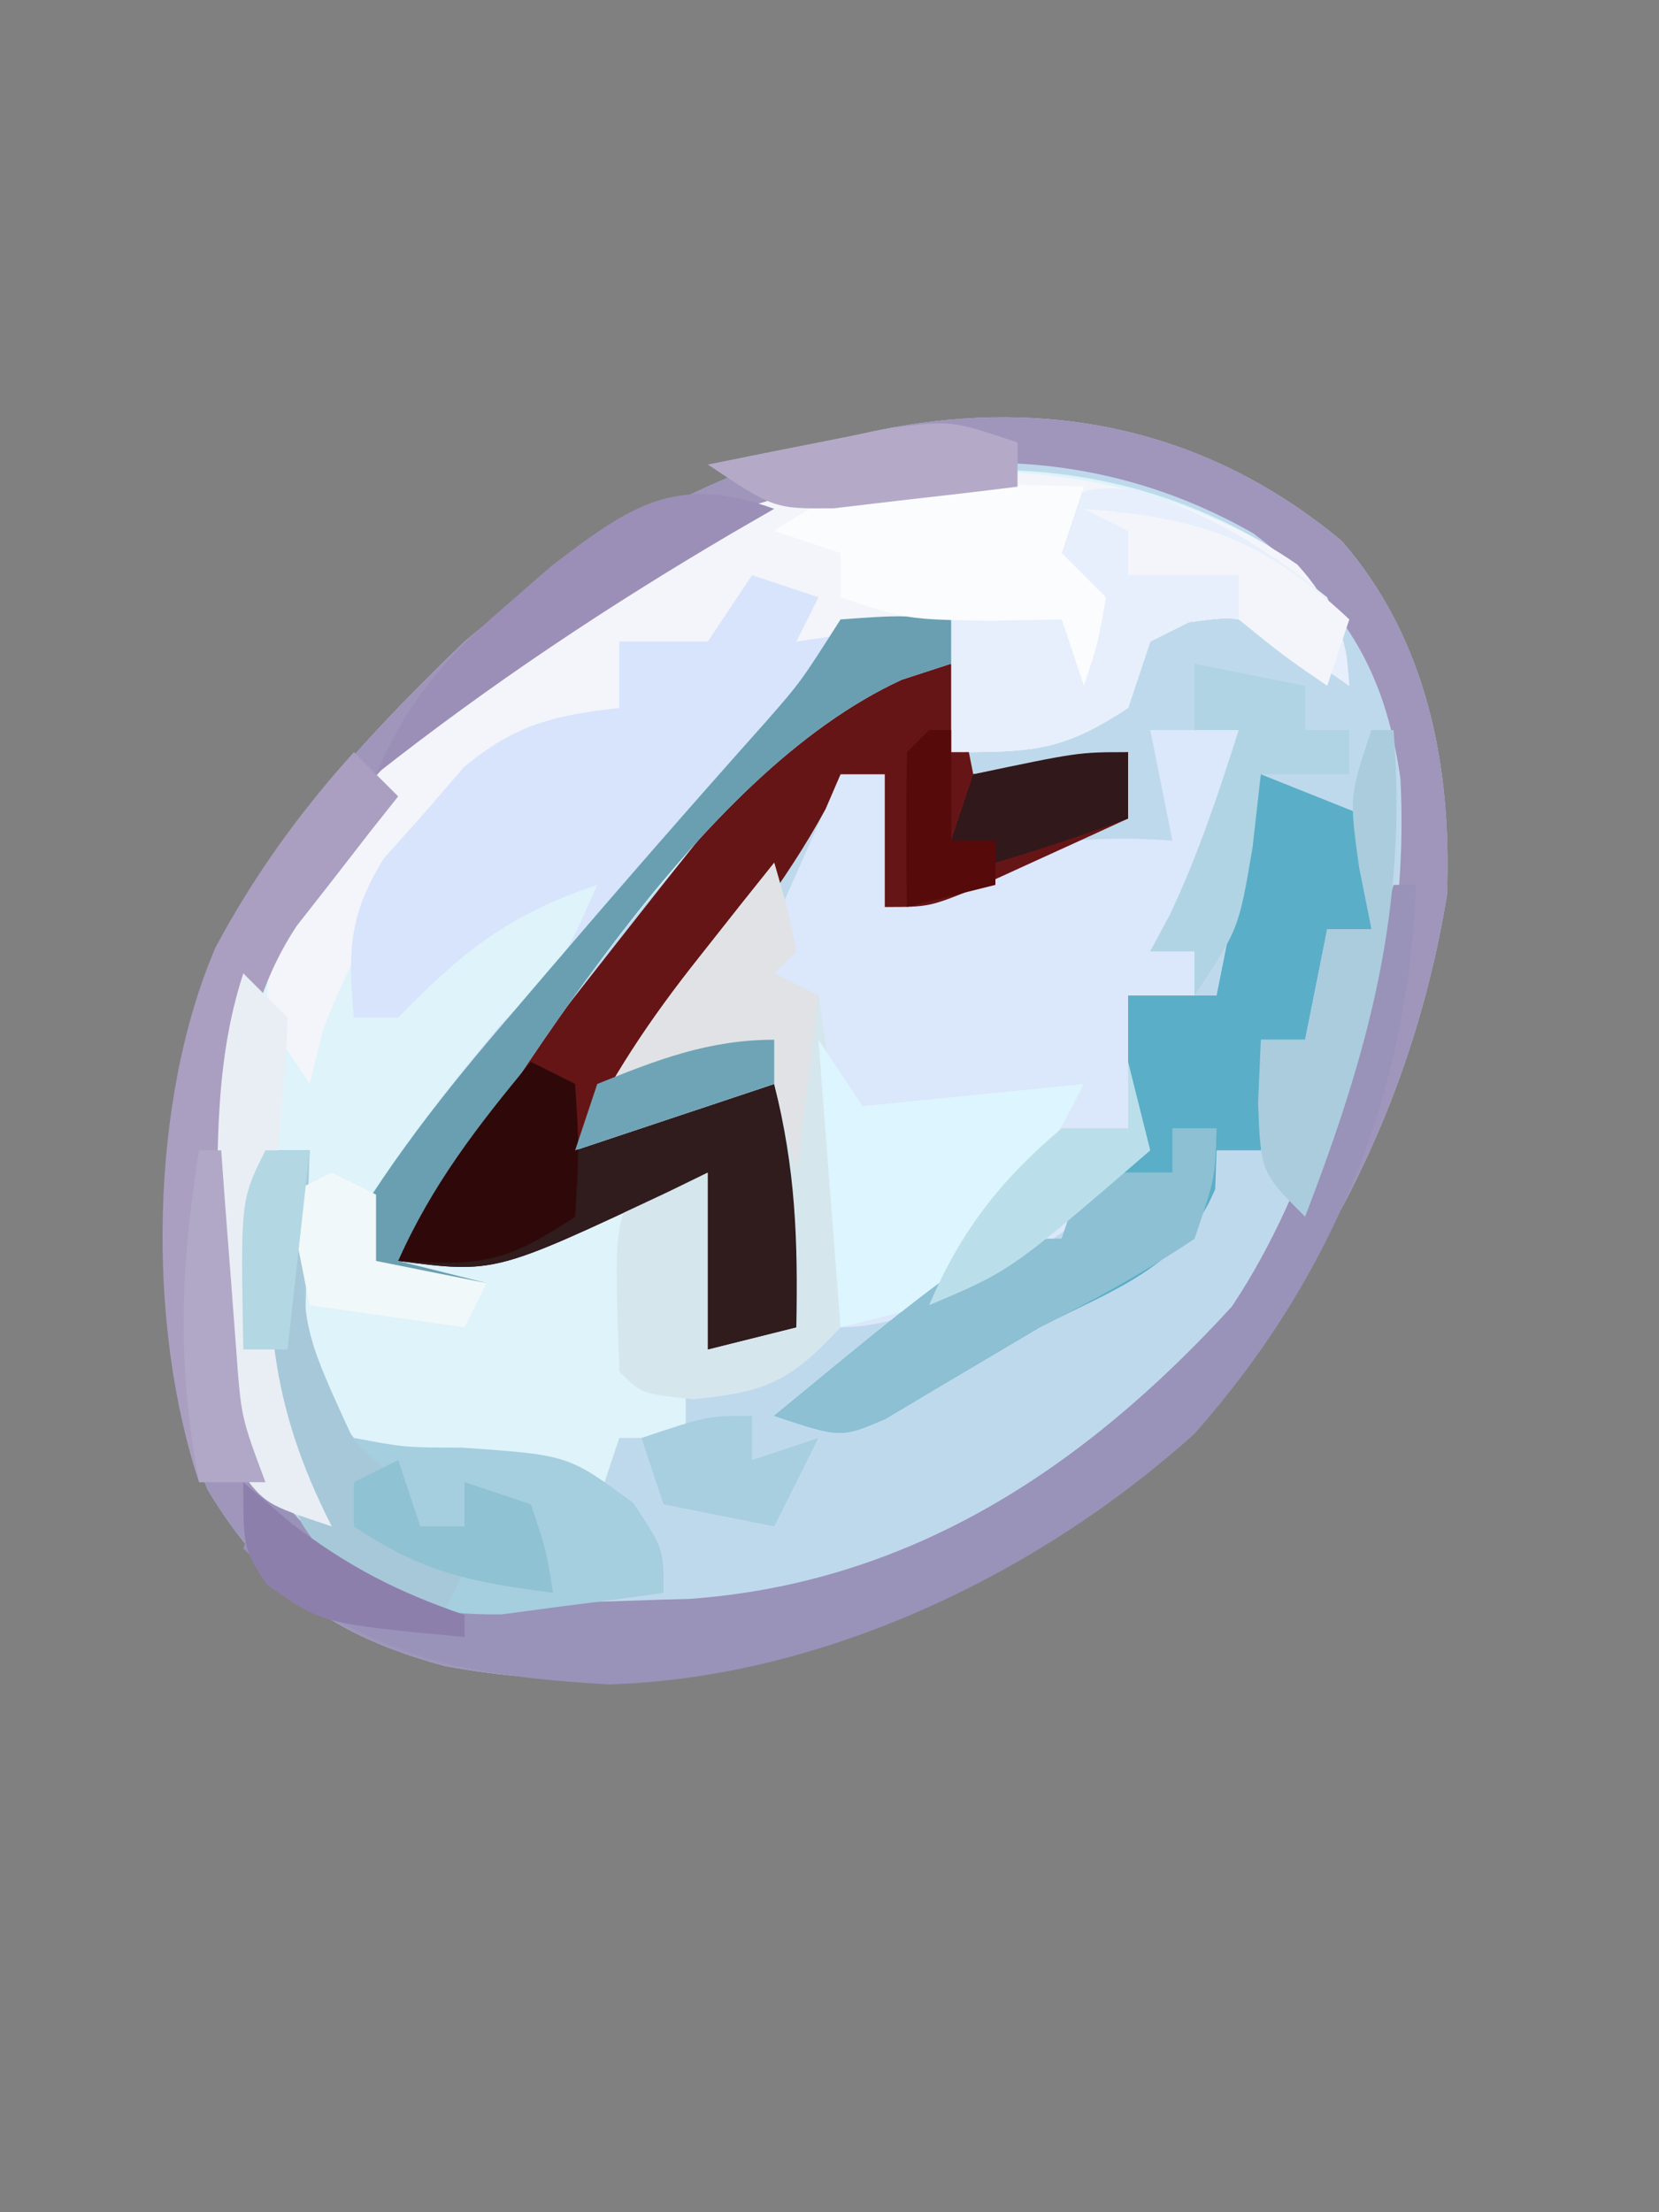 <?xml version="1.0" encoding="UTF-8"?>
<svg version="1.1" xmlns="http://www.w3.org/2000/svg" width="75" height="100">
<rect width="100%" height="100%" fill="#808080" stroke="none"/>
<path d="M0 0 C3.869 4.458 4.97 10.201 4.75 15.984 C2.938 27.167 -2.837 37.084 -11.629 44.156 C-20.475 50.167 -29.943 52.781 -40.539 50.852 C-45.556 49.499 -48.55 47.38 -51.27 42.887 C-52.857 39.075 -53.164 35.79 -53.102 31.727 C-53.092 31.018 -53.082 30.31 -53.072 29.58 C-52.697 18.48 -47.471 12.077 -39.664 4.539 C-28.689 -4.67 -12.567 -10.482 0 0 Z " fill="#BFD9EC" transform="translate(60.664,24.461)"/>
<path d="M0 0 C1.617 1.77 1.97 3.144 2.355 5.484 C1.613 4.969 0.87 4.453 0.105 3.922 C-2.461 2.282 -2.461 2.282 -4.895 2.609 C-5.472 2.898 -6.05 3.187 -6.645 3.484 C-6.975 4.474 -7.305 5.464 -7.645 6.484 C-10.629 8.44 -11.909 8.484 -15.645 8.484 C-15.645 7.164 -15.645 5.844 -15.645 4.484 C-26.425 7.99 -34.553 22.346 -40.645 31.484 C-37.015 30.494 -33.385 29.504 -29.645 28.484 C-29.645 31.124 -29.645 33.764 -29.645 36.484 C-28.985 36.814 -28.325 37.144 -27.645 37.484 C-27.645 38.144 -27.645 38.804 -27.645 39.484 C-28.635 39.484 -29.625 39.484 -30.645 39.484 C-30.975 40.474 -31.305 41.464 -31.645 42.484 C-32.14 41.989 -32.14 41.989 -32.645 41.484 C-35.162 41.281 -37.676 41.165 -40.199 41.059 C-42.645 40.484 -42.645 40.484 -44.449 38.699 C-46.372 35.137 -45.903 32.494 -45.645 28.484 C-45.315 27.824 -44.985 27.164 -44.645 26.484 C-45.305 26.484 -45.965 26.484 -46.645 26.484 C-47.048 32.943 -46.236 37.545 -43.645 43.484 C-46.645 42.484 -46.645 42.484 -47.812 40.91 C-48.979 37.51 -48.973 34.224 -48.957 30.672 C-48.973 29.985 -48.989 29.299 -49.006 28.592 C-49.015 19.047 -44.014 12.198 -37.645 5.484 C-27.333 -3.281 -12.154 -8.397 0 0 Z " fill="#DEF3FA" transform="translate(58.645,25.516)"/>
<path d="M0 0 C3.869 4.458 4.97 10.201 4.75 15.984 C2.938 27.167 -2.837 37.084 -11.629 44.156 C-20.475 50.167 -29.943 52.781 -40.539 50.852 C-45.556 49.499 -48.55 47.38 -51.27 42.887 C-52.857 39.075 -53.164 35.79 -53.102 31.727 C-53.092 31.018 -53.082 30.31 -53.072 29.58 C-52.697 18.48 -47.471 12.077 -39.664 4.539 C-28.689 -4.67 -12.567 -10.482 0 0 Z M-44.883 12.211 C-49.663 18.833 -50.864 23.267 -50.977 31.414 C-51.006 32.109 -51.035 32.804 -51.064 33.52 C-51.128 38.717 -49.892 41.527 -46.664 45.539 C-42.604 49.599 -36.984 48.848 -31.517 48.854 C-20.711 48.634 -12.525 43.609 -5.133 35.953 C0.418 29.014 3.109 19.525 2.645 10.723 C1.935 5.699 -0.021 2.705 -3.977 -0.336 C-18.68 -8.746 -35.399 0.79 -44.883 12.211 Z " fill="#A095BB" transform="translate(60.664,24.461)"/>
<path d="M0 0 C1.32 0 2.64 0 4 0 C4.412 3.603 4.154 4.784 2 7.812 C1.34 8.534 0.68 9.256 0 10 C0.66 10 1.32 10 2 10 C2 10.66 2 11.32 2 12 C1.01 12.495 1.01 12.495 0 13 C0.124 13.887 0.247 14.774 0.375 15.688 C0 19 0 19 -2.562 21.688 C-5.592 23.924 -10.137 27 -14 27 C-15.036 21.95 -15.103 17.126 -15 12 C-15.99 11.67 -16.98 11.34 -18 11 C-16.68 8.03 -15.36 5.06 -14 2 C-13.34 2 -12.68 2 -12 2 C-12 3.98 -12 5.96 -12 8 C-10.969 7.505 -9.938 7.01 -8.875 6.5 C-5.475 5.025 -2.73 4.727 1 5 C0.67 3.35 0.34 1.7 0 0 Z " fill="#DBE7FA" transform="translate(52,33)"/>
<path d="M0 0 C1.617 1.77 1.97 3.144 2.355 5.484 C1.613 4.969 0.87 4.453 0.105 3.922 C-2.461 2.282 -2.461 2.282 -4.895 2.609 C-5.472 2.898 -6.05 3.187 -6.645 3.484 C-6.975 4.474 -7.305 5.464 -7.645 6.484 C-10.629 8.44 -11.909 8.484 -15.645 8.484 C-15.645 6.504 -15.645 4.524 -15.645 2.484 C-17.955 2.814 -20.265 3.144 -22.645 3.484 C-22.645 2.824 -22.645 2.164 -22.645 1.484 C-23.305 1.484 -23.965 1.484 -24.645 1.484 C-25.635 2.969 -25.635 2.969 -26.645 4.484 C-27.965 4.154 -29.285 3.824 -30.645 3.484 C-30.645 4.474 -30.645 5.464 -30.645 6.484 C-31.511 6.814 -32.377 7.144 -33.27 7.484 C-38.691 10.697 -41.732 15.163 -44.02 20.984 C-44.226 21.809 -44.432 22.634 -44.645 23.484 C-46.645 20.484 -46.645 20.484 -46.484 18.102 C-43.662 9.305 -35.391 2.891 -27.645 -1.516 C-19.084 -5.302 -7.804 -5.392 0 0 Z " fill="#F3F5FB" transform="translate(58.645,25.516)"/>
<path d="M0 0 C0.33 1.65 0.66 3.3 1 5 C4.465 4.505 4.465 4.505 8 4 C8 4.99 8 5.98 8 7 C6.544 7.671 5.085 8.337 3.625 9 C2.813 9.371 2.001 9.742 1.164 10.125 C-1 11 -1 11 -3 11 C-3 9.02 -3 7.04 -3 5 C-3.66 5 -4.32 5 -5 5 C-5.336 5.781 -5.336 5.781 -5.68 6.578 C-7.494 9.907 -9.789 12.773 -12.125 15.75 C-12.593 16.352 -13.061 16.954 -13.543 17.574 C-14.692 19.052 -15.846 20.526 -17 22 C-14.03 21.01 -11.06 20.02 -8 19 C-7.032 22.873 -6.924 26.036 -7 30 C-8.32 30.33 -9.64 30.66 -11 31 C-11 28.36 -11 25.72 -11 23 C-11.592 23.289 -12.183 23.578 -12.793 23.875 C-20.641 27.562 -20.641 27.562 -25 27 C-23.337 23.237 -20.946 20.104 -18.438 16.875 C-17.997 16.308 -17.557 15.741 -17.103 15.157 C-5.211 0 -5.211 0 0 0 Z " fill="#661516" transform="translate(43,30)"/>
<path d="M0 0 C0.99 0.33 1.98 0.66 3 1 C2.67 1.66 2.34 2.32 2 3 C5.465 2.505 5.465 2.505 9 2 C9 2.66 9 3.32 9 4 C8.263 4.24 7.525 4.48 6.766 4.727 C-2.626 9.051 -10.355 22.533 -16 31 C-14.68 31.33 -13.36 31.66 -12 32 C-14.31 31.67 -16.62 31.34 -19 31 C-16.783 27.069 -14.211 23.704 -11.312 20.25 C-8.51 17.452 -8.51 17.452 -7 14 C-10.976 15.325 -13.112 17.012 -16 20 C-16.66 20 -17.32 20 -18 20 C-18.269 16.988 -18.251 15.408 -16.645 12.797 C-16.04 12.121 -15.435 11.446 -14.812 10.75 C-14.221 10.064 -13.629 9.378 -13.02 8.672 C-10.675 6.731 -8.989 6.351 -6 6 C-6 5.01 -6 4.02 -6 3 C-4.68 3 -3.36 3 -2 3 C-1.34 2.01 -0.68 1.02 0 0 Z " fill="#D7E4FC" transform="translate(34,26)"/>
<path d="M0 0 C1.65 0.66 3.3 1.32 5 2 C5 3.65 5 5.3 5 7 C4.34 7 3.68 7 3 7 C2.67 8.65 2.34 10.3 2 12 C1.34 12 0.68 12 0 12 C0 13.65 0 15.3 0 17 C-0.66 17 -1.32 17 -2 17 C-2.021 17.578 -2.041 18.155 -2.062 18.75 C-3.545 22.307 -6.733 23.318 -10 25 C-10.779 25.461 -11.557 25.923 -12.359 26.398 C-13.148 26.865 -13.937 27.332 -14.75 27.812 C-15.487 28.252 -16.225 28.692 -16.984 29.145 C-19 30 -19 30 -22 29 C-12.286 21 -12.286 21 -9 21 C-8.67 20.01 -8.34 19.02 -8 18 C-7.34 17.67 -6.68 17.34 -6 17 C-6 14.69 -6 12.38 -6 10 C-4.68 10 -3.36 10 -2 10 C-1.34 6.7 -0.68 3.4 0 0 Z " fill="#5AAEC8" transform="translate(57,35)"/>
<path d="M0 0 C0.33 0 0.66 0 1 0 C0.688 9.358 -2.747 17.75 -9 24.812 C-16.109 31.214 -25.877 35.858 -35.465 36.141 C-42.132 35.771 -47.055 34.785 -52 30 C-51.505 28.515 -51.505 28.515 -51 27 C-50.422 27.639 -49.845 28.279 -49.25 28.938 C-44.517 33.276 -37.948 32.397 -31.832 32.277 C-21.796 31.551 -13.977 26.347 -7.312 19.062 C-3.554 13.437 -1.94 6.415 0 0 Z " fill="#9992B9" transform="translate(63,40)"/>
<path d="M0 0 C0.562 1.938 0.562 1.938 1 4 C0.67 4.33 0.34 4.66 0 5 C0.66 5.33 1.32 5.66 2 6 C2.423 8.499 2.697 10.857 2.875 13.375 C2.947 14.061 3.019 14.747 3.094 15.453 C3.242 17.461 3.242 17.461 3 21 C0.729 23.441 -0.37 23.941 -3.688 24.25 C-6 24 -6 24 -7 23 C-7.237 16.475 -7.237 16.475 -6 14 C-5.01 14 -4.02 14 -3 14 C-3 16.64 -3 19.28 -3 22 C-1.68 21.67 -0.36 21.34 1 21 C0.67 17.37 0.34 13.74 0 10 C-4.455 11.485 -4.455 11.485 -9 13 C-7.316 9.633 -5.689 7.164 -3.375 4.25 C-2.743 3.451 -2.112 2.652 -1.461 1.828 C-0.979 1.225 -0.497 0.622 0 0 Z " fill="#D5E7ED" transform="translate(35,39)"/>
<path d="M0 0 C0.66 0 1.32 0 2 0 C1.965 1.031 1.965 1.031 1.93 2.082 C1.912 2.983 1.894 3.884 1.875 4.812 C1.84 6.152 1.84 6.152 1.805 7.52 C1.817 10.254 1.817 10.254 4 13 C6.297 13.433 6.297 13.433 8.875 13.438 C13.69 13.772 13.69 13.772 16.625 15.938 C18 18 18 18 18 20 C16.44 20.224 14.877 20.429 13.312 20.625 C12.007 20.799 12.007 20.799 10.676 20.977 C7.534 21.004 5.732 20.555 3 19 C-0.319 13.798 -1.634 8.087 -1 2 C-0.67 1.34 -0.34 0.68 0 0 Z " fill="#A5CEDF" transform="translate(12,52)"/>
<path d="M0 0 C0.66 0.33 1.32 0.66 2 1 C2 1.99 2 2.98 2 4 C4.97 3.01 7.94 2.02 11 1 C11.968 4.873 12.076 8.036 12 12 C10.68 12.33 9.36 12.66 8 13 C8 10.36 8 7.72 8 5 C7.408 5.289 6.817 5.577 6.207 5.875 C-1.641 9.562 -1.641 9.562 -6 9 C-4.473 5.564 -2.401 2.881 0 0 Z " fill="#301B1D" transform="translate(24,48)"/>
<path d="M0 0 C3.422 1.114 5.874 2.637 8.688 4.875 C9.562 7.125 9.562 7.125 9.688 8.875 C8.945 8.359 8.203 7.844 7.438 7.312 C4.871 5.672 4.871 5.672 2.438 6 C1.86 6.289 1.282 6.577 0.688 6.875 C0.357 7.865 0.028 8.855 -0.312 9.875 C-3.297 11.83 -4.577 11.875 -8.312 11.875 C-8.312 9.565 -8.312 7.255 -8.312 4.875 C-5.875 5.25 -5.875 5.25 -3.312 5.875 C-2.982 6.535 -2.652 7.195 -2.312 7.875 C-2.886 5.008 -3.174 4.014 -5.312 1.875 C-2.312 -0.125 -2.312 -0.125 0 0 Z " fill="#E6EFFB" transform="translate(51.312,22.125)"/>
<path d="M0 0 C2.625 -0.188 2.625 -0.188 5 0 C5 0.66 5 1.32 5 2 C3.894 2.36 3.894 2.36 2.766 2.727 C-6.626 7.051 -14.355 20.533 -20 29 C-18.68 29.33 -17.36 29.66 -16 30 C-18.31 29.67 -20.62 29.34 -23 29 C-20.682 24.835 -17.852 21.281 -14.75 17.688 C-14.263 17.118 -13.777 16.548 -13.276 15.961 C-10.002 12.136 -6.694 8.341 -3.34 4.586 C-1.804 2.829 -1.804 2.829 0 0 Z " fill="#699FB1" transform="translate(38,28)"/>
<path d="M0 0 C0.99 1.485 0.99 1.485 2 3 C5.3 2.67 8.6 2.34 12 2 C10.021 5.957 8.009 8.776 5 12 C3.68 12.33 2.36 12.66 1 13 C0.67 8.71 0.34 4.42 0 0 Z " fill="#DDF5FE" transform="translate(37,47)"/>
<path d="M0 0 C0.66 0.66 1.32 1.32 2 2 C1.578 2.531 1.157 3.062 0.723 3.609 C0.175 4.316 -0.373 5.022 -0.938 5.75 C-1.483 6.446 -2.028 7.142 -2.59 7.859 C-5.521 12.308 -5.153 16.877 -5.125 22.062 C-5.129 22.782 -5.133 23.502 -5.137 24.244 C-5.131 27.427 -5.014 29.959 -4 33 C-4.99 33 -5.98 33 -7 33 C-9.374 25.879 -9.244 15.751 -6.25 8.812 C-4.519 5.584 -2.46 2.723 0 0 Z " fill="#AA9FC1" transform="translate(16,34)"/>
<path d="M0 0 C0.66 0 1.32 0 2 0 C1.938 2.25 1.938 2.25 1 5 C-1.338 6.559 -3.506 7.757 -6 9 C-8.331 10.377 -10.659 11.758 -12.984 13.145 C-15 14 -15 14 -18 13 C-8.286 5 -8.286 5 -5 5 C-4.67 4.01 -4.34 3.02 -4 2 C-2.68 2 -1.36 2 0 2 C0 1.34 0 0.68 0 0 Z " fill="#8CC0D2" transform="translate(53,51)"/>
<path d="M0 0 C1.491 0.027 1.491 0.027 3.012 0.055 C3.771 0.078 4.53 0.101 5.312 0.125 C4.982 1.115 4.652 2.105 4.312 3.125 C4.973 3.785 5.633 4.445 6.312 5.125 C5.938 7.25 5.938 7.25 5.312 9.125 C4.982 8.135 4.652 7.145 4.312 6.125 C3.219 6.146 2.126 6.166 1 6.188 C-2.688 6.125 -2.688 6.125 -5.688 5.125 C-5.688 4.465 -5.688 3.805 -5.688 3.125 C-6.678 2.795 -7.668 2.465 -8.688 2.125 C-5.267 -0.156 -4.006 -0.094 0 0 Z " fill="#FBFCFE" transform="translate(43.688,21.875)"/>
<path d="M0 0 C0.562 1.938 0.562 1.938 1 4 C0.67 4.33 0.34 4.66 0 5 C0.66 5.33 1.32 5.66 2 6 C1.67 8.64 1.34 11.28 1 14 C0.67 12.68 0.34 11.36 0 10 C-4.455 11.485 -4.455 11.485 -9 13 C-7.316 9.633 -5.689 7.164 -3.375 4.25 C-2.743 3.451 -2.112 2.652 -1.461 1.828 C-0.979 1.225 -0.497 0.622 0 0 Z " fill="#E1E2E5" transform="translate(35,39)"/>
<path d="M0 0 C0.66 0 1.32 0 2 0 C1.954 0.664 1.907 1.328 1.859 2.012 C1.575 7.881 1.575 7.881 4 13.125 C4.66 13.744 5.32 14.363 6 15 C5.34 15 4.68 15 4 15 C5.634 16.708 6.869 17.935 9 19 C8.67 19.66 8.34 20.32 8 21 C4.966 20.089 3.372 19.583 1.637 16.863 C-0.293 11.678 -1.577 7.541 -1 2 C-0.67 1.34 -0.34 0.68 0 0 Z " fill="#A7C8D8" transform="translate(12,52)"/>
<path d="M0 0 C0.33 0 0.66 0 1 0 C1.643 8.076 -0.108 14.487 -3 22 C-5 20 -5 20 -5.125 16.875 C-5.084 15.926 -5.043 14.977 -5 14 C-4.34 14 -3.68 14 -3 14 C-2.67 12.35 -2.34 10.7 -2 9 C-1.34 9 -0.68 9 0 9 C-0.186 8.072 -0.371 7.144 -0.562 6.188 C-1 3 -1 3 0 0 Z " fill="#AACCDC" transform="translate(62,33)"/>
<path d="M0 0 C0.66 0.66 1.32 1.32 2 2 C1.904 4.38 1.699 6.757 1.438 9.125 C0.861 15.227 1.195 19.502 4 25 C1 24 1 24 -0.176 22.438 C-1.347 18.973 -1.25 15.611 -1.188 12 C-1.187 11.288 -1.186 10.577 -1.186 9.844 C-1.157 6.431 -1.062 3.261 0 0 Z " fill="#E9EEF4" transform="translate(11,44)"/>
<path d="M0 0 C1.65 0.33 3.3 0.66 5 1 C5 1.66 5 2.32 5 3 C5.66 3 6.32 3 7 3 C7 3.66 7 4.32 7 5 C5.68 5 4.36 5 3 5 C2.814 6.64 2.814 6.64 2.625 8.312 C2 12 2 12 0 15 C0 14.34 0 13.68 0 13 C-0.66 13 -1.32 13 -2 13 C-1.711 12.464 -1.423 11.928 -1.125 11.375 C0.167 8.647 1.086 5.874 2 3 C1.34 3 0.68 3 0 3 C0 2.01 0 1.02 0 0 Z " fill="#B0D4E3" transform="translate(54,30)"/>
<path d="M0 0 C0.66 0.33 1.32 0.66 2 1 C2.188 3.875 2.188 3.875 2 7 C-1.228 9.152 -2.284 9.201 -6 9 C-4.473 5.564 -2.401 2.881 0 0 Z " fill="#2F0909" transform="translate(24,48)"/>
<path d="M0 0 C-0.629 0.364 -1.258 0.727 -1.906 1.102 C-7.552 4.418 -12.856 7.948 -18 12 C-16.576 8.669 -14.866 6.723 -12.125 4.375 C-11.447 3.785 -10.769 3.194 -10.07 2.586 C-6.481 -0.163 -4.445 -1.588 0 0 Z " fill="#9C8FB7" transform="translate(35,23)"/>
<path d="M0 0 C0.33 0.99 0.66 1.98 1 3 C1.66 3 2.32 3 3 3 C3 2.34 3 1.68 3 1 C3.99 1.33 4.98 1.66 6 2 C6.688 4.062 6.688 4.062 7 6 C3.265 5.502 1.188 5.125 -2 3 C-2 2.34 -2 1.68 -2 1 C-1.34 0.67 -0.68 0.34 0 0 Z " fill="#8FC2D2" transform="translate(18,66)"/>
<path d="M0 0 C5.288 0.415 8.117 1.352 12 5 C11.67 5.99 11.34 6.98 11 8 C9 6.625 9 6.625 7 5 C7 4.34 7 3.68 7 3 C5.35 3 3.7 3 2 3 C2 2.34 2 1.68 2 1 C1.34 0.67 0.68 0.34 0 0 Z " fill="#F4F5FB" transform="translate(49,23)"/>
<path d="M0 0 C0.33 1.32 0.66 2.64 1 4 C-5.286 9.429 -5.286 9.429 -9 11 C-7.559 7.637 -5.794 5.371 -3 3 C-2.01 3 -1.02 3 0 3 C0 2.01 0 1.02 0 0 Z " fill="#BBDFEA" transform="translate(51,48)"/>
<path d="M0 0 C0 0.66 0 1.32 0 2 C-1.769 2.222 -3.54 2.427 -5.312 2.625 C-6.299 2.741 -7.285 2.857 -8.301 2.977 C-11 3 -11 3 -14 1 C-12.231 0.637 -10.46 0.285 -8.688 -0.062 C-7.701 -0.26 -6.715 -0.457 -5.699 -0.66 C-3 -1 -3 -1 0 0 Z " fill="#B4AAC8" transform="translate(46,20)"/>
<path d="M0 0 C0.33 0 0.66 0 1 0 C1.061 0.831 1.121 1.663 1.184 2.52 C1.267 3.606 1.351 4.693 1.438 5.812 C1.559 7.431 1.559 7.431 1.684 9.082 C1.902 12.06 1.902 12.06 3 15 C2.01 15 1.02 15 0 15 C-1.002 9.654 -0.849 5.376 0 0 Z " fill="#B1A8C7" transform="translate(9,52)"/>
<path d="M0 0 C0.722 0.619 1.444 1.238 2.188 1.875 C4.784 3.837 6.947 4.953 10 6 C10 6.33 10 6.66 10 7 C3.552 6.392 3.552 6.392 1.062 4.625 C0 3 0 3 0 0 Z " fill="#8D7FAC" transform="translate(11,67)"/>
<path d="M0 0 C0.66 0.33 1.32 0.66 2 1 C2 1.99 2 2.98 2 4 C3.65 4.33 5.3 4.66 7 5 C6.67 5.66 6.34 6.32 6 7 C3.69 6.67 1.38 6.34 -1 6 C-1.33 4.35 -1.66 2.7 -2 1 C-1.34 0.67 -0.68 0.34 0 0 Z " fill="#F1F8FA" transform="translate(15,53)"/>
<path d="M0 0 C0 0.99 0 1.98 0 3 C-1.977 3.731 -3.981 4.394 -6 5 C-6.66 4.67 -7.32 4.34 -8 4 C-7.67 3.01 -7.34 2.02 -7 1 C-2.25 0 -2.25 0 0 0 Z " fill="#31181B" transform="translate(51,34)"/>
<path d="M0 0 C0 0.66 0 1.32 0 2 C0.99 1.67 1.98 1.34 3 1 C2.34 2.32 1.68 3.64 1 5 C-0.65 4.67 -2.3 4.34 -4 4 C-4.33 3.01 -4.66 2.02 -5 1 C-2 0 -2 0 0 0 Z " fill="#A7CFE0" transform="translate(34,64)"/>
<path d="M0 0 C0 0.66 0 1.32 0 2 C-4.455 3.485 -4.455 3.485 -9 5 C-8.67 4.01 -8.34 3.02 -8 2 C-5.274 0.898 -2.959 0 0 0 Z " fill="#6FA4B6" transform="translate(35,47)"/>
<path d="M0 0 C0.66 0 1.32 0 2 0 C1.67 2.97 1.34 5.94 1 9 C0.34 9 -0.32 9 -1 9 C-1.125 2.25 -1.125 2.25 0 0 Z " fill="#B3D7E3" transform="translate(12,52)"/>
<path d="M0 0 C0.33 0 0.66 0 1 0 C1 1.65 1 3.3 1 5 C1.66 5 2.32 5 3 5 C3 5.66 3 6.32 3 7 C1.68 7.33 0.36 7.66 -1 8 C-1.042 5.667 -1.041 3.333 -1 1 C-0.67 0.67 -0.34 0.34 0 0 Z " fill="#560A0A" transform="translate(42,33)"/>
</svg>
